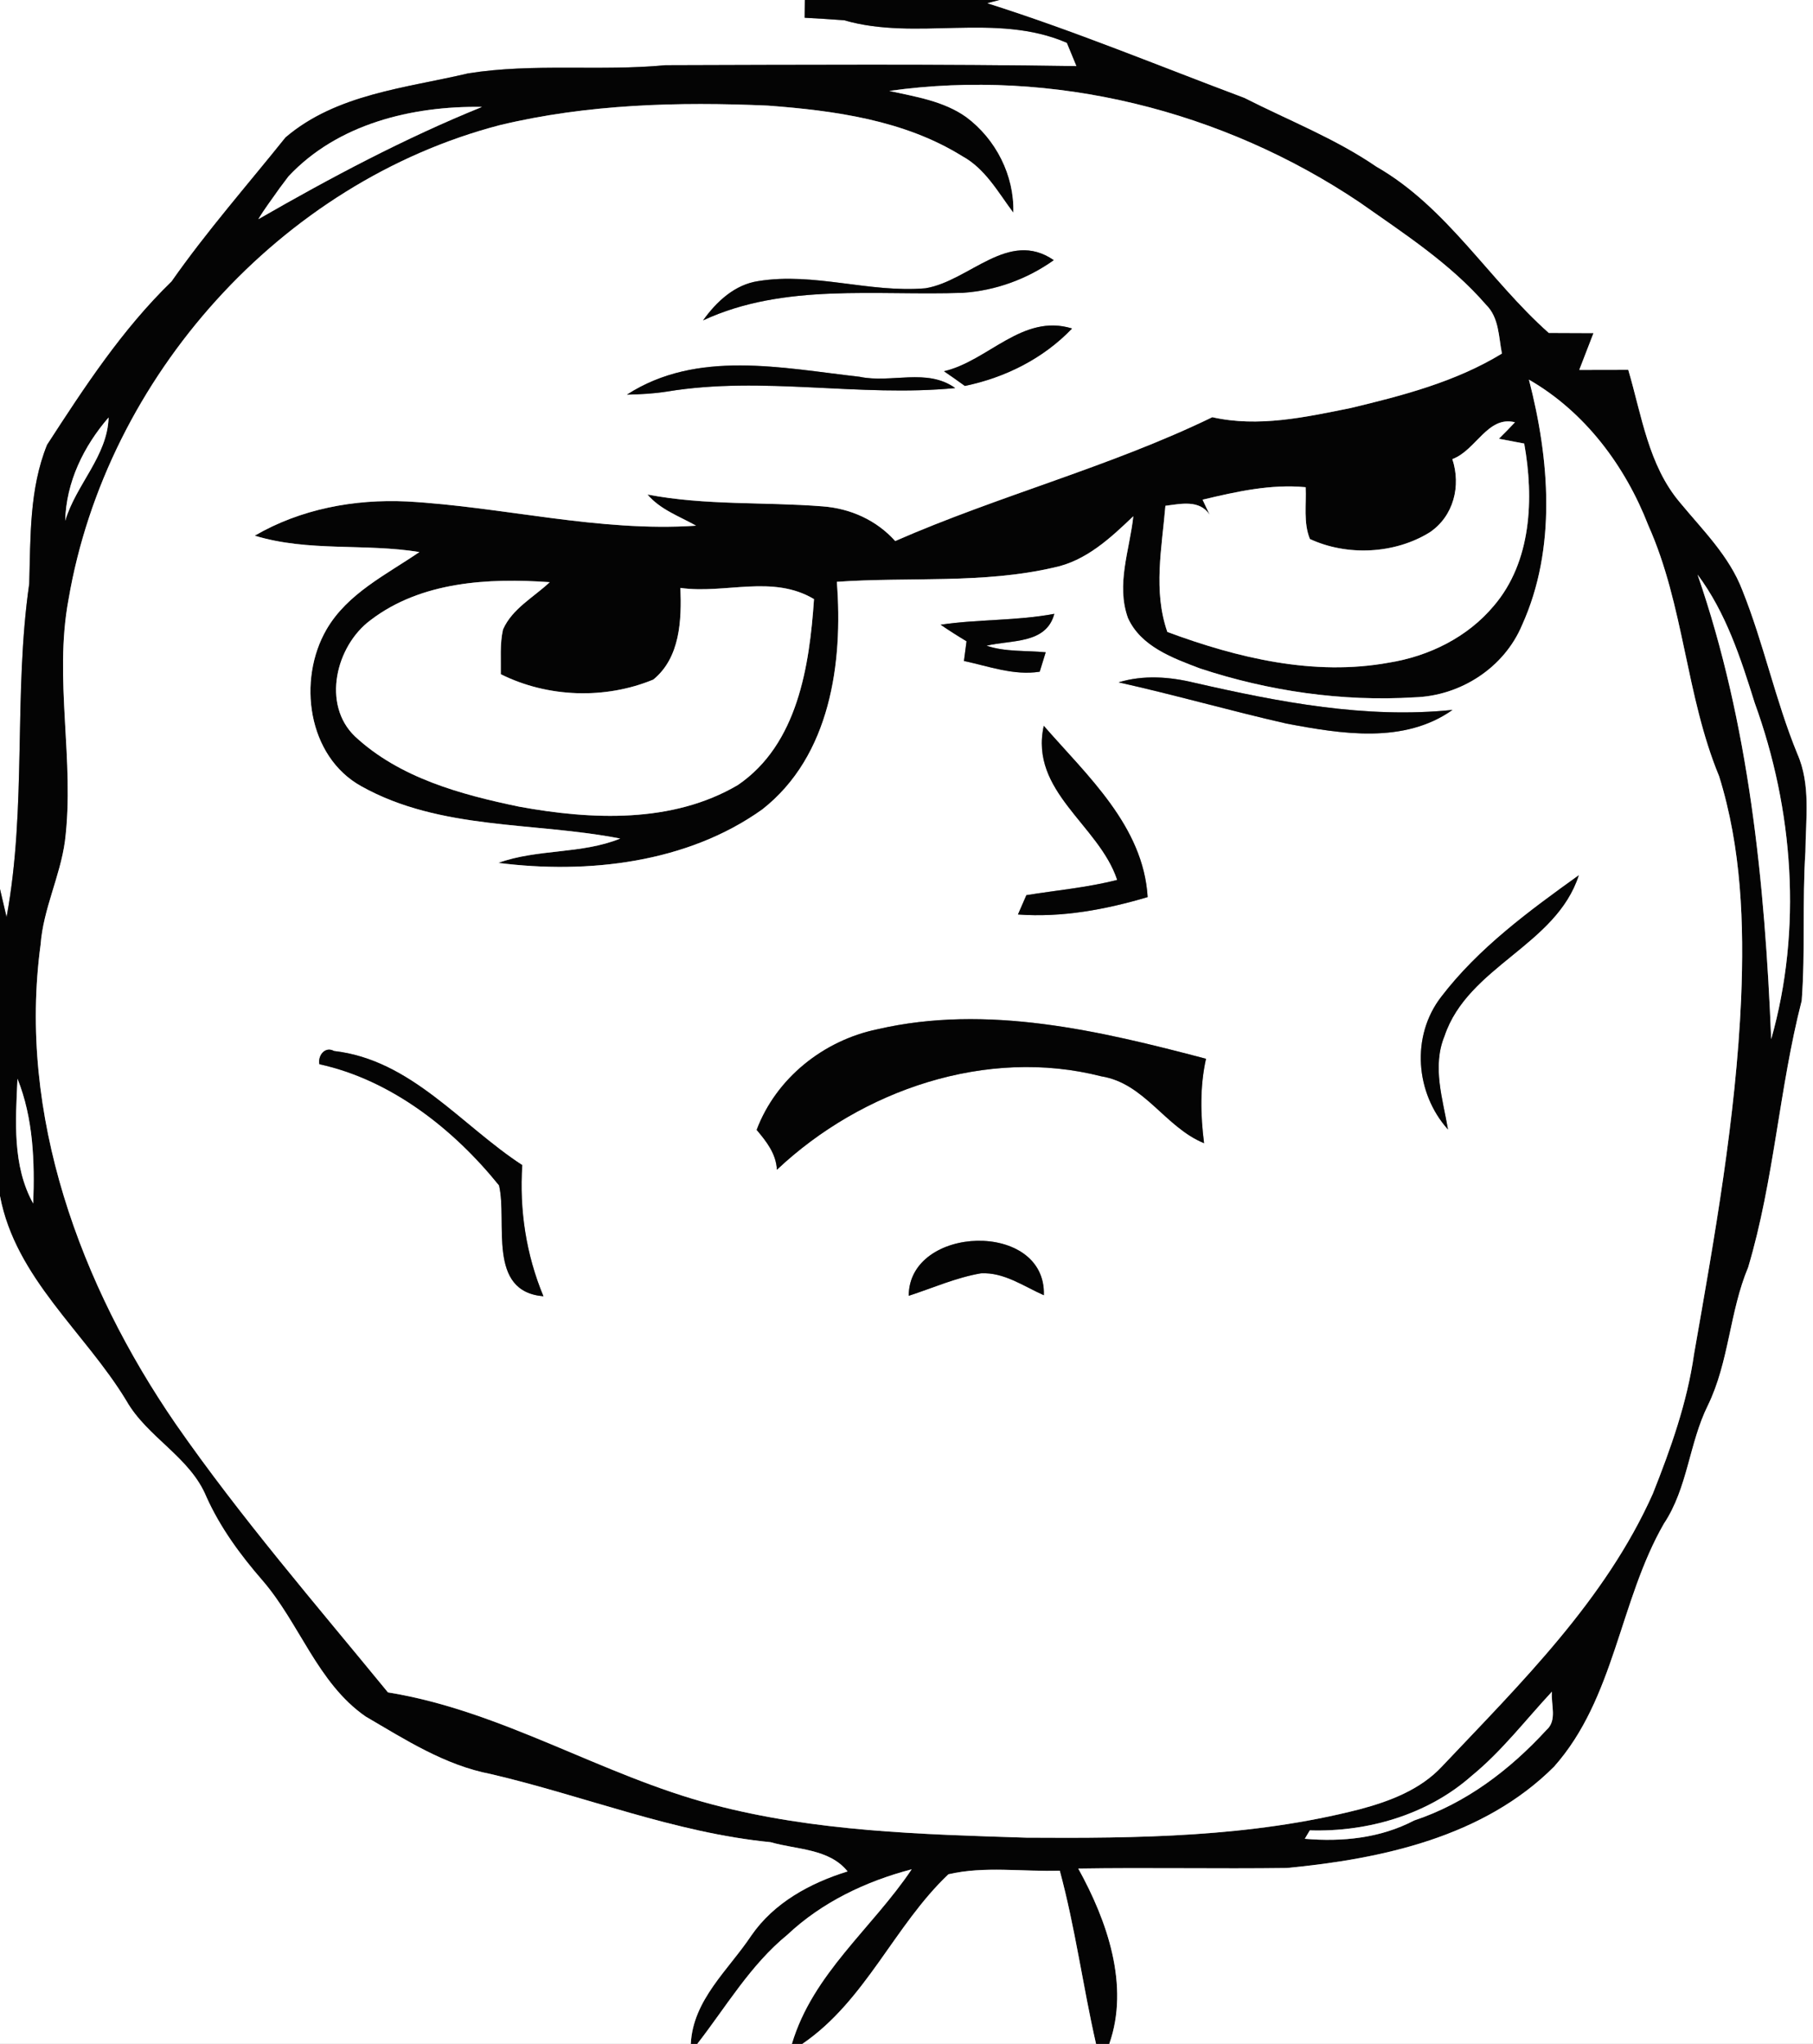 <?xml version="1.0" encoding="utf-8"?>
<!-- Generator: Adobe Illustrator 15.0.2, SVG Export Plug-In . SVG Version: 6.00 Build 0)  -->
<!DOCTYPE svg PUBLIC "-//W3C//DTD SVG 1.1//EN" "http://www.w3.org/Graphics/SVG/1.1/DTD/svg11.dtd">
<svg version="1.1" id="Layer_1" xmlns="http://www.w3.org/2000/svg" xmlns:xlink="http://www.w3.org/1999/xlink" x="0px" y="0px"
	 width="196px" height="221px" viewBox="0 0 196 221" enable-background="new 0 0 196 221" xml:space="preserve">
<rect x="0" y="0" width="196" height="221" fill="#808080" stroke="none"/>
<path fill="#FFFFFF" d="M0,0h87.01c0,0.48-0.01,1.44-0.02,1.92c1.42,0.08,2.85,0.16,4.27,0.27c7.801,2.27,16.4-0.89,24.08,2.44
	c0.26,0.63,0.78,1.89,1.04,2.52c-14.81-0.23-29.62-0.14-44.43-0.1c-7.09,0.67-14.27-0.24-21.32,0.88
	c-6.78,1.6-14.25,2.23-19.76,6.93c-4.14,5.17-8.52,10.15-12.32,15.58C13.2,35.63,9.12,41.88,5.09,48.1
	c-1.93,4.77-1.78,9.98-1.93,15.02C1.44,75.07,2.91,87.24,0.71,99.16L0,96.13V0z"/>
<path fill="#040404" d="M87.01,0h21.08l-1.34,0.35c9.41,2.98,18.54,6.77,27.77,10.23c4.78,2.43,9.83,4.39,14.28,7.44
	c7.64,4.38,12.171,12.24,18.64,17.98c1.61,0,3.221,0.01,4.83,0.02c-0.5,1.33-1.039,2.65-1.539,3.98c1.77,0,3.529-0.01,5.299-0.01
	c1.451,4.91,2.171,10.32,5.601,14.36c2.47,2.99,5.33,5.78,6.74,9.49c2.31,5.76,3.569,11.89,5.93,17.65
	c1.479,3.34,0.91,7.08,0.88,10.62c-0.35,5.36,0,10.73-0.4,16.09c-2.439,9.479-2.979,19.42-5.789,28.83
	c-2.02,4.819-2.061,10.229-4.36,14.939c-2.03,4.101-2.17,8.91-4.75,12.78c-4.819,8.391-5.3,18.87-11.87,26.27
	c-7.6,7.601-18.57,9.971-28.89,10.961c-7.521,0.1-15.04-0.061-22.55,0.06c3.13,5.649,5.57,12.66,3.35,18.96h-1.43
	c-1.42-6.22-2.25-12.561-3.92-18.73c-3.99,0.131-8.17-0.52-12.041,0.391C96.66,208.23,93.59,216.32,86.74,221h-1.13
	c2.25-7.59,8.69-12.52,12.951-18.88c-4.951,1.3-9.69,3.55-13.44,7.08c-4,3.27-6.61,7.77-9.74,11.8h-0.7
	c0.23-4.76,4.06-7.99,6.54-11.71c2.45-3.56,6.37-5.69,10.41-6.94c-1.99-2.479-5.49-2.34-8.32-3.16
	c-10.39-1.02-20.15-5.01-30.26-7.369c-4.96-0.95-9.25-3.721-13.54-6.23c-5.2-3.62-7.12-10.07-11.16-14.73
	c-2.38-2.739-4.55-5.699-6.04-9.02c-1.78-4.32-6.4-6.41-8.66-10.4C9.17,144.04,1.67,138.2,0,129.33v-33.2l0.71,3.03
	c2.2-11.92,0.73-24.09,2.45-36.04c0.15-5.04,0-10.25,1.93-15.02c4.03-6.22,8.11-12.47,13.46-17.66c3.8-5.43,8.18-10.41,12.32-15.58
	c5.51-4.7,12.98-5.33,19.76-6.93c7.05-1.12,14.23-0.21,21.32-0.88c14.81-0.04,29.62-0.13,44.43,0.1c-0.26-0.63-0.78-1.89-1.04-2.52
	c-7.68-3.33-16.279-0.17-24.08-2.44C89.84,2.08,88.41,2,86.99,1.92C87,1.44,87.01,0.48,87.01,0 M96.14,9.83
	c2.85,0.63,5.879,1.09,8.32,2.83c3.21,2.39,5.21,6.31,5.09,10.34c-1.659-2.21-3.03-4.76-5.55-6.13c-6.25-3.88-13.77-4.91-20.98-5.45
	c-9.69-0.43-19.52-0.16-28.98,2.11C30.36,19.7,11.51,40.77,7.41,64.81c-1.62,8.66,0.7,17.45-0.39,26.15
	c-0.52,3.81-2.34,7.31-2.63,11.17C1.9,120.53,8.68,138.96,19,153.97c7.04,10.13,15.13,19.48,22.94,29.021
	c12.35,1.99,23.1,8.979,35.11,12.13c11.05,2.92,22.56,3.22,33.921,3.58c12.039,0.08,24.26-0.05,35.989-3.06
	c3.25-0.86,6.59-2.121,8.931-4.641c8.529-9.02,17.649-17.98,22.789-29.48c1.94-4.879,3.721-9.89,4.461-15.109
	c2.229-12.73,4.52-25.51,5.09-38.44c0.33-8.06,0.039-16.28-2.381-24.04c-3.609-8.72-3.779-18.44-7.649-27.11
	c-2.5-6.44-6.851-12.28-12.91-15.77c2.229,8.61,3.01,18.24-0.74,26.53c-1.94,4.63-6.659,7.67-11.64,7.82
	c-7.82,0.48-15.74-0.67-23.17-3.12c-2.95-1.12-6.41-2.37-7.801-5.46c-1.31-3.63,0.19-7.35,0.58-11c-2.47,2.36-5.1,4.82-8.56,5.54
	c-7.7,1.79-15.67,1-23.49,1.55c0.68,8.75-0.69,18.82-8.05,24.6c-8.12,5.81-18.88,7.021-28.55,5.79c4.26-1.54,8.96-0.92,13.18-2.63
	c-9.31-1.82-19.44-0.88-27.98-5.65c-5.84-3.23-6.94-11.52-3.76-16.98c2.27-3.89,6.45-5.9,10.03-8.35c-5.9-0.96-12.02,0-17.8-1.77
	c4.96-2.89,10.76-3.97,16.45-3.7c10.45,0.58,20.73,3.33,31.26,2.62c-1.81-1.02-3.88-1.74-5.25-3.37c6.25,1.2,12.61,0.78,18.92,1.28
	c3.01,0.22,5.84,1.49,7.86,3.75c11.25-4.93,23.21-8.02,34.281-13.39c4.979,1.12,10.049,0,14.949-0.99
	c5.641-1.35,11.37-2.84,16.36-5.89c-0.36-1.81-0.3-3.89-1.72-5.28c-3.86-4.46-8.871-7.69-13.65-11.06
	C132.2,11.94,113.87,7.35,96.14,9.83 M31.18,19.08c-0.24,0.32-0.72,0.96-0.96,1.28c-0.77,1.11-1.6,2.18-2.29,3.34
	c7.82-4.5,15.81-8.75,24.18-12.14C44.56,11.44,36.49,13.39,31.18,19.08 M7.05,56.31c1.16-3.91,4.57-7,4.69-11.17
	C9.05,48.25,7.15,52.13,7.05,56.31 M157.01,49.64c0.95,2.88,0.16,6.15-2.43,7.91c-3.79,2.36-8.95,2.6-12.971,0.73
	c-0.719-1.771-0.369-3.75-0.459-5.6c-3.771-0.36-7.49,0.48-11.141,1.35c0.19,0.4,0.57,1.21,0.76,1.62c-1.1-1.65-3.1-1.17-4.779-0.96
	c-0.381,4.53-1.34,9.21,0.21,13.64c7.59,2.82,15.84,4.8,23.95,3.32c4.32-0.69,8.5-2.74,11.34-6.14c4.09-4.78,4.35-11.63,3.289-17.55
	c-0.68-0.13-2.049-0.39-2.739-0.52c0.59-0.58,1.17-1.17,1.739-1.78C160.83,44.91,159.561,48.71,157.01,49.64 M183.52,62.13
	c5.57,16.13,7.271,33.28,7.961,50.229c3.369-11.909,2.41-24.81-1.791-36.379C188.18,71.15,186.59,66.24,183.52,62.13 M40.05,67.06
	c-3.73,2.77-5.29,9.11-1.67,12.57c4.83,4.49,11.44,6.28,17.74,7.59c7.82,1.43,16.57,1.83,23.65-2.34c6.47-4.41,7.74-12.87,8.23-20.1
	c-4.48-2.68-9.61-0.53-14.44-1.21c0.13,3.46-0.01,7.52-2.93,9.91c-5.21,2.16-11.43,1.95-16.49-0.58c0.03-1.61-0.12-3.25,0.24-4.84
	c1-2.26,3.32-3.48,5.05-5.11C52.82,62.48,45.52,62.87,40.05,67.06 M1.89,116.641c-0.2,4.51-0.58,9.39,1.7,13.489
	C3.76,125.6,3.6,120.9,1.89,116.641 M159.09,192.02c-4.74,4.2-11.23,6.08-17.49,5.891c-0.129,0.22-0.41,0.68-0.539,0.91
	c4.049,0.35,8.18-0.07,11.819-1.98c5.601-1.859,10.33-5.46,14.29-9.77c1.221-1.051,0.471-2.79,0.609-4.16
	C164.92,185.98,162.359,189.35,159.09,192.02z"/>
<path fill="#FFFFFF" d="M108.09,0H196v221h-76.08c2.221-6.3-0.22-13.311-3.35-18.96c7.51-0.12,15.029,0.04,22.55-0.06
	c10.319-0.99,21.29-3.36,28.89-10.961c6.57-7.399,7.051-17.879,11.87-26.27c2.58-3.87,2.72-8.68,4.75-12.78
	c2.3-4.71,2.341-10.12,4.36-14.939c2.81-9.41,3.35-19.351,5.789-28.83c0.4-5.36,0.051-10.73,0.4-16.09
	c0.03-3.54,0.6-7.28-0.88-10.62c-2.36-5.76-3.62-11.89-5.93-17.65c-1.41-3.71-4.271-6.5-6.74-9.49
	c-3.43-4.04-4.149-9.45-5.601-14.36c-1.77,0-3.529,0.01-5.299,0.01c0.5-1.33,1.039-2.65,1.539-3.98c-1.609-0.01-3.22-0.02-4.83-0.02
	c-6.469-5.74-11-13.6-18.64-17.98c-4.45-3.05-9.5-5.01-14.28-7.44c-9.229-3.46-18.359-7.25-27.77-10.23L108.09,0z"/>
<path fill="#FFFFFF" d="M96.14,9.83c17.73-2.48,36.06,2.11,50.86,12.06c4.779,3.37,9.79,6.6,13.65,11.06
	c1.42,1.39,1.359,3.47,1.72,5.28c-4.99,3.05-10.72,4.54-16.36,5.89c-4.9,0.99-9.97,2.11-14.949,0.99
	c-11.07,5.37-23.031,8.46-34.281,13.39c-2.02-2.26-4.85-3.53-7.86-3.75c-6.31-0.5-12.67-0.08-18.92-1.28
	c1.37,1.63,3.44,2.35,5.25,3.37c-10.53,0.71-20.81-2.04-31.26-2.62c-5.69-0.27-11.49,0.811-16.45,3.7c5.78,1.77,11.9,0.81,17.8,1.77
	c-3.58,2.45-7.76,4.46-10.03,8.35c-3.18,5.46-2.08,13.75,3.76,16.98c8.54,4.77,18.67,3.83,27.98,5.65
	c-4.22,1.71-8.92,1.09-13.18,2.63c9.67,1.23,20.43,0.02,28.55-5.79c7.36-5.78,8.73-15.85,8.05-24.6c7.82-0.55,15.79,0.24,23.49-1.55
	c3.46-0.72,6.09-3.18,8.56-5.54c-0.39,3.65-1.89,7.37-0.58,11c1.391,3.09,4.851,4.34,7.801,5.46c7.43,2.45,15.35,3.6,23.17,3.12
	c4.98-0.15,9.699-3.19,11.64-7.82c3.75-8.29,2.97-17.92,0.74-26.53c6.06,3.49,10.41,9.33,12.91,15.77
	c3.87,8.67,4.04,18.39,7.649,27.11c2.42,7.76,2.711,15.98,2.381,24.04c-0.57,12.931-2.86,25.71-5.09,38.44
	c-0.74,5.22-2.521,10.23-4.461,15.109c-5.14,11.5-14.26,20.461-22.789,29.48c-2.341,2.52-5.681,3.78-8.931,4.641
	c-11.729,3.01-23.95,3.14-35.989,3.06c-11.361-0.36-22.871-0.66-33.921-3.58c-12.01-3.15-22.76-10.14-35.11-12.13
	C34.13,173.45,26.04,164.1,19,153.97C8.68,138.96,1.9,120.53,4.39,102.13c0.29-3.86,2.11-7.36,2.63-11.17
	c1.09-8.7-1.23-17.49,0.39-26.15c4.1-24.04,22.95-45.11,46.63-51.28c9.46-2.271,19.29-2.54,28.98-2.11
	c7.21,0.54,14.73,1.57,20.98,5.45c2.52,1.37,3.891,3.92,5.55,6.13c0.12-4.03-1.88-7.95-5.09-10.34
	C102.02,10.92,98.99,10.46,96.14,9.83 M100.05,31.17C94,31.69,88.03,29.42,82,30.39c-2.56,0.37-4.54,2.22-5.99,4.25
	c8.79-4.08,18.73-2.64,28.1-2.98c3.531-0.24,6.931-1.48,9.811-3.53C109.01,24.75,104.811,30.39,100.05,31.17 M102.05,40.14
	c0.761,0.52,1.511,1.05,2.261,1.59c4.379-0.91,8.479-2.96,11.59-6.21C110.54,33.86,106.83,39.04,102.05,40.14 M67.78,42.67
	c1.46-0.03,2.93-0.11,4.38-0.34c10.32-1.7,20.75,0.64,31.109-0.37c-3.069-2.2-6.91-0.49-10.339-1.22
	C84.57,39.8,75.36,37.77,67.78,42.67 M101.689,67.55c0.91,0.62,1.851,1.22,2.801,1.79c-0.07,0.53-0.211,1.6-0.28,2.13
	c2.69,0.57,5.39,1.6,8.19,1.16l0.649-2.1c-2.14-0.21-4.34-0.021-6.399-0.71c2.629-0.65,6.459-0.14,7.33-3.45
	C109.92,67.14,105.76,66.94,101.689,67.55 M120.93,73.78c6.08,1.35,12.08,3.08,18.16,4.46c5.9,1.11,12.68,2.24,17.939-1.48
	c-9.389,0.97-18.76-0.85-27.879-2.93C126.45,73.17,123.609,72.96,120.93,73.78 M112.84,78.48c-1.561,7.11,5.971,10.71,7.939,16.66
	c-3.219,0.83-6.539,1.12-9.819,1.65c-0.229,0.52-0.681,1.57-0.91,2.09c4.761,0.35,9.47-0.53,14.021-1.88
	C123.609,89.33,117.561,83.9,112.84,78.48 M155.8,107.79c-3.271,4.24-2.79,10.41,0.74,14.34c-0.569-3.33-1.729-6.8-0.38-10.1
	c2.54-7.57,12.07-9.79,14.52-17.39C165.32,98.49,159.84,102.5,155.8,107.79 M94.86,111.29c-5.82,1.2-10.95,5.28-13.06,10.88
	c1.07,1.27,2.1,2.57,2.19,4.311c9.15-8.631,22.68-13.28,35.08-10.101c4.68,0.75,6.89,5.511,11.1,7.229
	c-0.391-3.049-0.46-6.119,0.21-9.129C118.891,111.45,106.689,108.55,94.86,111.29 M34.53,115.07c7.75,1.689,14.51,7.01,19.42,13.1
	c0.93,3.99-1.34,11.48,4.8,11.99c-1.87-4.49-2.61-9.33-2.29-14.18c-6.62-4.311-12.01-11.391-20.35-12.34
	C35.13,113.1,34.34,114.15,34.53,115.07 M98.24,140.109c2.59-0.84,5.109-1.969,7.81-2.43c2.5-0.13,4.61,1.4,6.8,2.37
	C113.109,131.93,98.25,132.45,98.24,140.109z"/>
<path fill="#FFFFFF" d="M31.18,19.08c5.31-5.69,13.38-7.64,20.93-7.52c-8.37,3.39-16.36,7.64-24.18,12.14
	c0.69-1.16,1.52-2.23,2.29-3.34C30.46,20.04,30.94,19.4,31.18,19.08z"/>
<path fill="#040404" d="M100.05,31.17c4.761-0.78,8.96-6.42,13.87-3.04c-2.88,2.05-6.279,3.29-9.811,3.53
	c-9.369,0.34-19.31-1.1-28.1,2.98c1.45-2.03,3.43-3.88,5.99-4.25C88.03,29.42,94,31.69,100.05,31.17z"/>
<path fill="#040404" d="M102.05,40.14c4.78-1.1,8.49-6.28,13.851-4.62c-3.11,3.25-7.211,5.3-11.59,6.21
	C103.561,41.19,102.811,40.66,102.05,40.14z"/>
<path fill="#040404" d="M67.78,42.67c7.58-4.9,16.79-2.87,25.15-1.93c3.43,0.729,7.27-0.98,10.339,1.22
	c-10.359,1.01-20.79-1.33-31.109,0.37C70.71,42.56,69.24,42.64,67.78,42.67z"/>
<path fill="#FFFFFF" d="M7.05,56.31c0.1-4.18,2-8.06,4.69-11.17C11.62,49.31,8.21,52.4,7.05,56.31z"/>
<path fill="#FFFFFF" d="M157.01,49.64c2.551-0.93,3.82-4.73,6.77-3.98c-0.569,0.61-1.149,1.2-1.739,1.78
	c0.69,0.13,2.06,0.39,2.739,0.52c1.061,5.92,0.801,12.77-3.289,17.55c-2.84,3.4-7.02,5.45-11.34,6.14
	c-8.11,1.48-16.36-0.5-23.95-3.32c-1.55-4.43-0.591-9.11-0.21-13.64c1.68-0.21,3.68-0.69,4.779,0.96
	c-0.189-0.41-0.569-1.22-0.76-1.62c3.65-0.87,7.37-1.71,11.141-1.35c0.09,1.85-0.26,3.83,0.459,5.6
	c4.021,1.87,9.181,1.63,12.971-0.73C157.17,55.79,157.96,52.52,157.01,49.64z"/>
<path fill="#FFFFFF" d="M183.52,62.13c3.07,4.11,4.66,9.02,6.17,13.85c4.201,11.57,5.16,24.47,1.791,36.379
	C190.79,95.41,189.09,78.26,183.52,62.13z"/>
<path fill="#FFFFFF" d="M40.05,67.06c5.47-4.19,12.77-4.58,19.38-4.11c-1.73,1.63-4.05,2.85-5.05,5.11
	c-0.36,1.59-0.21,3.23-0.24,4.84c5.06,2.53,11.28,2.74,16.49,0.58c2.92-2.39,3.06-6.45,2.93-9.91c4.83,0.68,9.96-1.47,14.44,1.21
	c-0.49,7.229-1.76,15.689-8.23,20.1c-7.08,4.17-15.83,3.77-23.65,2.34c-6.3-1.31-12.91-3.1-17.74-7.59
	C34.76,76.17,36.32,69.83,40.05,67.06z"/>
<path fill="#040404" d="M101.689,67.55c4.07-0.61,8.23-0.41,12.291-1.18c-0.871,3.31-4.701,2.8-7.33,3.45
	c2.06,0.69,4.26,0.5,6.399,0.71l-0.649,2.1c-2.801,0.44-5.5-0.59-8.19-1.16c0.069-0.53,0.21-1.6,0.28-2.13
	C103.54,68.77,102.6,68.17,101.689,67.55z"/>
<path fill="#040404" d="M120.93,73.78c2.68-0.82,5.521-0.61,8.221,0.05c9.119,2.08,18.49,3.9,27.879,2.93
	c-5.26,3.72-12.039,2.59-17.939,1.48C133.01,76.86,127.01,75.13,120.93,73.78z"/>
<path fill="#040404" d="M112.84,78.48c4.721,5.42,10.77,10.85,11.23,18.52c-4.551,1.35-9.26,2.23-14.021,1.88
	c0.229-0.52,0.681-1.57,0.91-2.09c3.28-0.53,6.601-0.82,9.819-1.65C118.811,89.19,111.279,85.59,112.84,78.48z"/>
<path fill="#040404" d="M155.8,107.79c4.04-5.29,9.521-9.3,14.88-13.15c-2.449,7.6-11.979,9.82-14.52,17.39
	c-1.35,3.3-0.189,6.77,0.38,10.1C153.01,118.2,152.529,112.03,155.8,107.79z"/>
<path fill="#040404" d="M94.86,111.29c11.83-2.74,24.031,0.16,35.52,3.19c-0.67,3.01-0.601,6.08-0.21,9.129
	c-4.21-1.719-6.42-6.479-11.1-7.229c-12.4-3.18-25.93,1.47-35.08,10.101c-0.09-1.74-1.12-3.041-2.19-4.311
	C83.91,116.57,89.04,112.49,94.86,111.29z"/>
<path fill="#040404" d="M34.53,115.07c-0.19-0.92,0.6-1.971,1.58-1.43c8.34,0.949,13.73,8.029,20.35,12.34
	c-0.32,4.85,0.42,9.689,2.29,14.18c-6.14-0.51-3.87-8-4.8-11.99C49.04,122.08,42.28,116.76,34.53,115.07z"/>
<path fill="#FFFFFF" d="M1.89,116.641c1.71,4.26,1.87,8.959,1.7,13.489C1.31,126.03,1.69,121.15,1.89,116.641z"/>
<path fill="#FFFFFF" d="M0,129.33c1.67,8.87,9.17,14.71,13.65,22.109c2.26,3.99,6.88,6.08,8.66,10.4c1.49,3.32,3.66,6.28,6.04,9.02
	c4.04,4.66,5.96,11.11,11.16,14.73c4.29,2.51,8.58,5.28,13.54,6.23c10.11,2.359,19.87,6.35,30.26,7.369
	c2.83,0.82,6.33,0.681,8.32,3.16c-4.04,1.25-7.96,3.381-10.41,6.94c-2.48,3.72-6.31,6.95-6.54,11.71H0V129.33z"/>
<path fill="#040404" d="M98.24,140.109c0.01-7.659,14.869-8.18,14.609-0.06c-2.189-0.97-4.3-2.5-6.8-2.37
	C103.35,138.141,100.83,139.27,98.24,140.109z"/>
<path fill="#FFFFFF" d="M159.09,192.02c3.27-2.67,5.83-6.039,8.689-9.109c-0.139,1.37,0.611,3.109-0.609,4.16
	c-3.96,4.31-8.689,7.91-14.29,9.77c-3.64,1.91-7.771,2.33-11.819,1.98c0.129-0.23,0.41-0.69,0.539-0.91
	C147.859,198.1,154.35,196.22,159.09,192.02z"/>
<path fill="#FFFFFF" d="M85.12,209.2c3.75-3.53,8.49-5.78,13.44-7.08C94.3,208.48,87.86,213.41,85.61,221H75.38
	C78.51,216.97,81.12,212.47,85.12,209.2z"/>
<path fill="#FFFFFF" d="M102.529,202.66c3.871-0.91,8.051-0.26,12.041-0.391c1.67,6.17,2.5,12.511,3.92,18.73H86.74
	C93.59,216.32,96.66,208.23,102.529,202.66z"/>
</svg>
